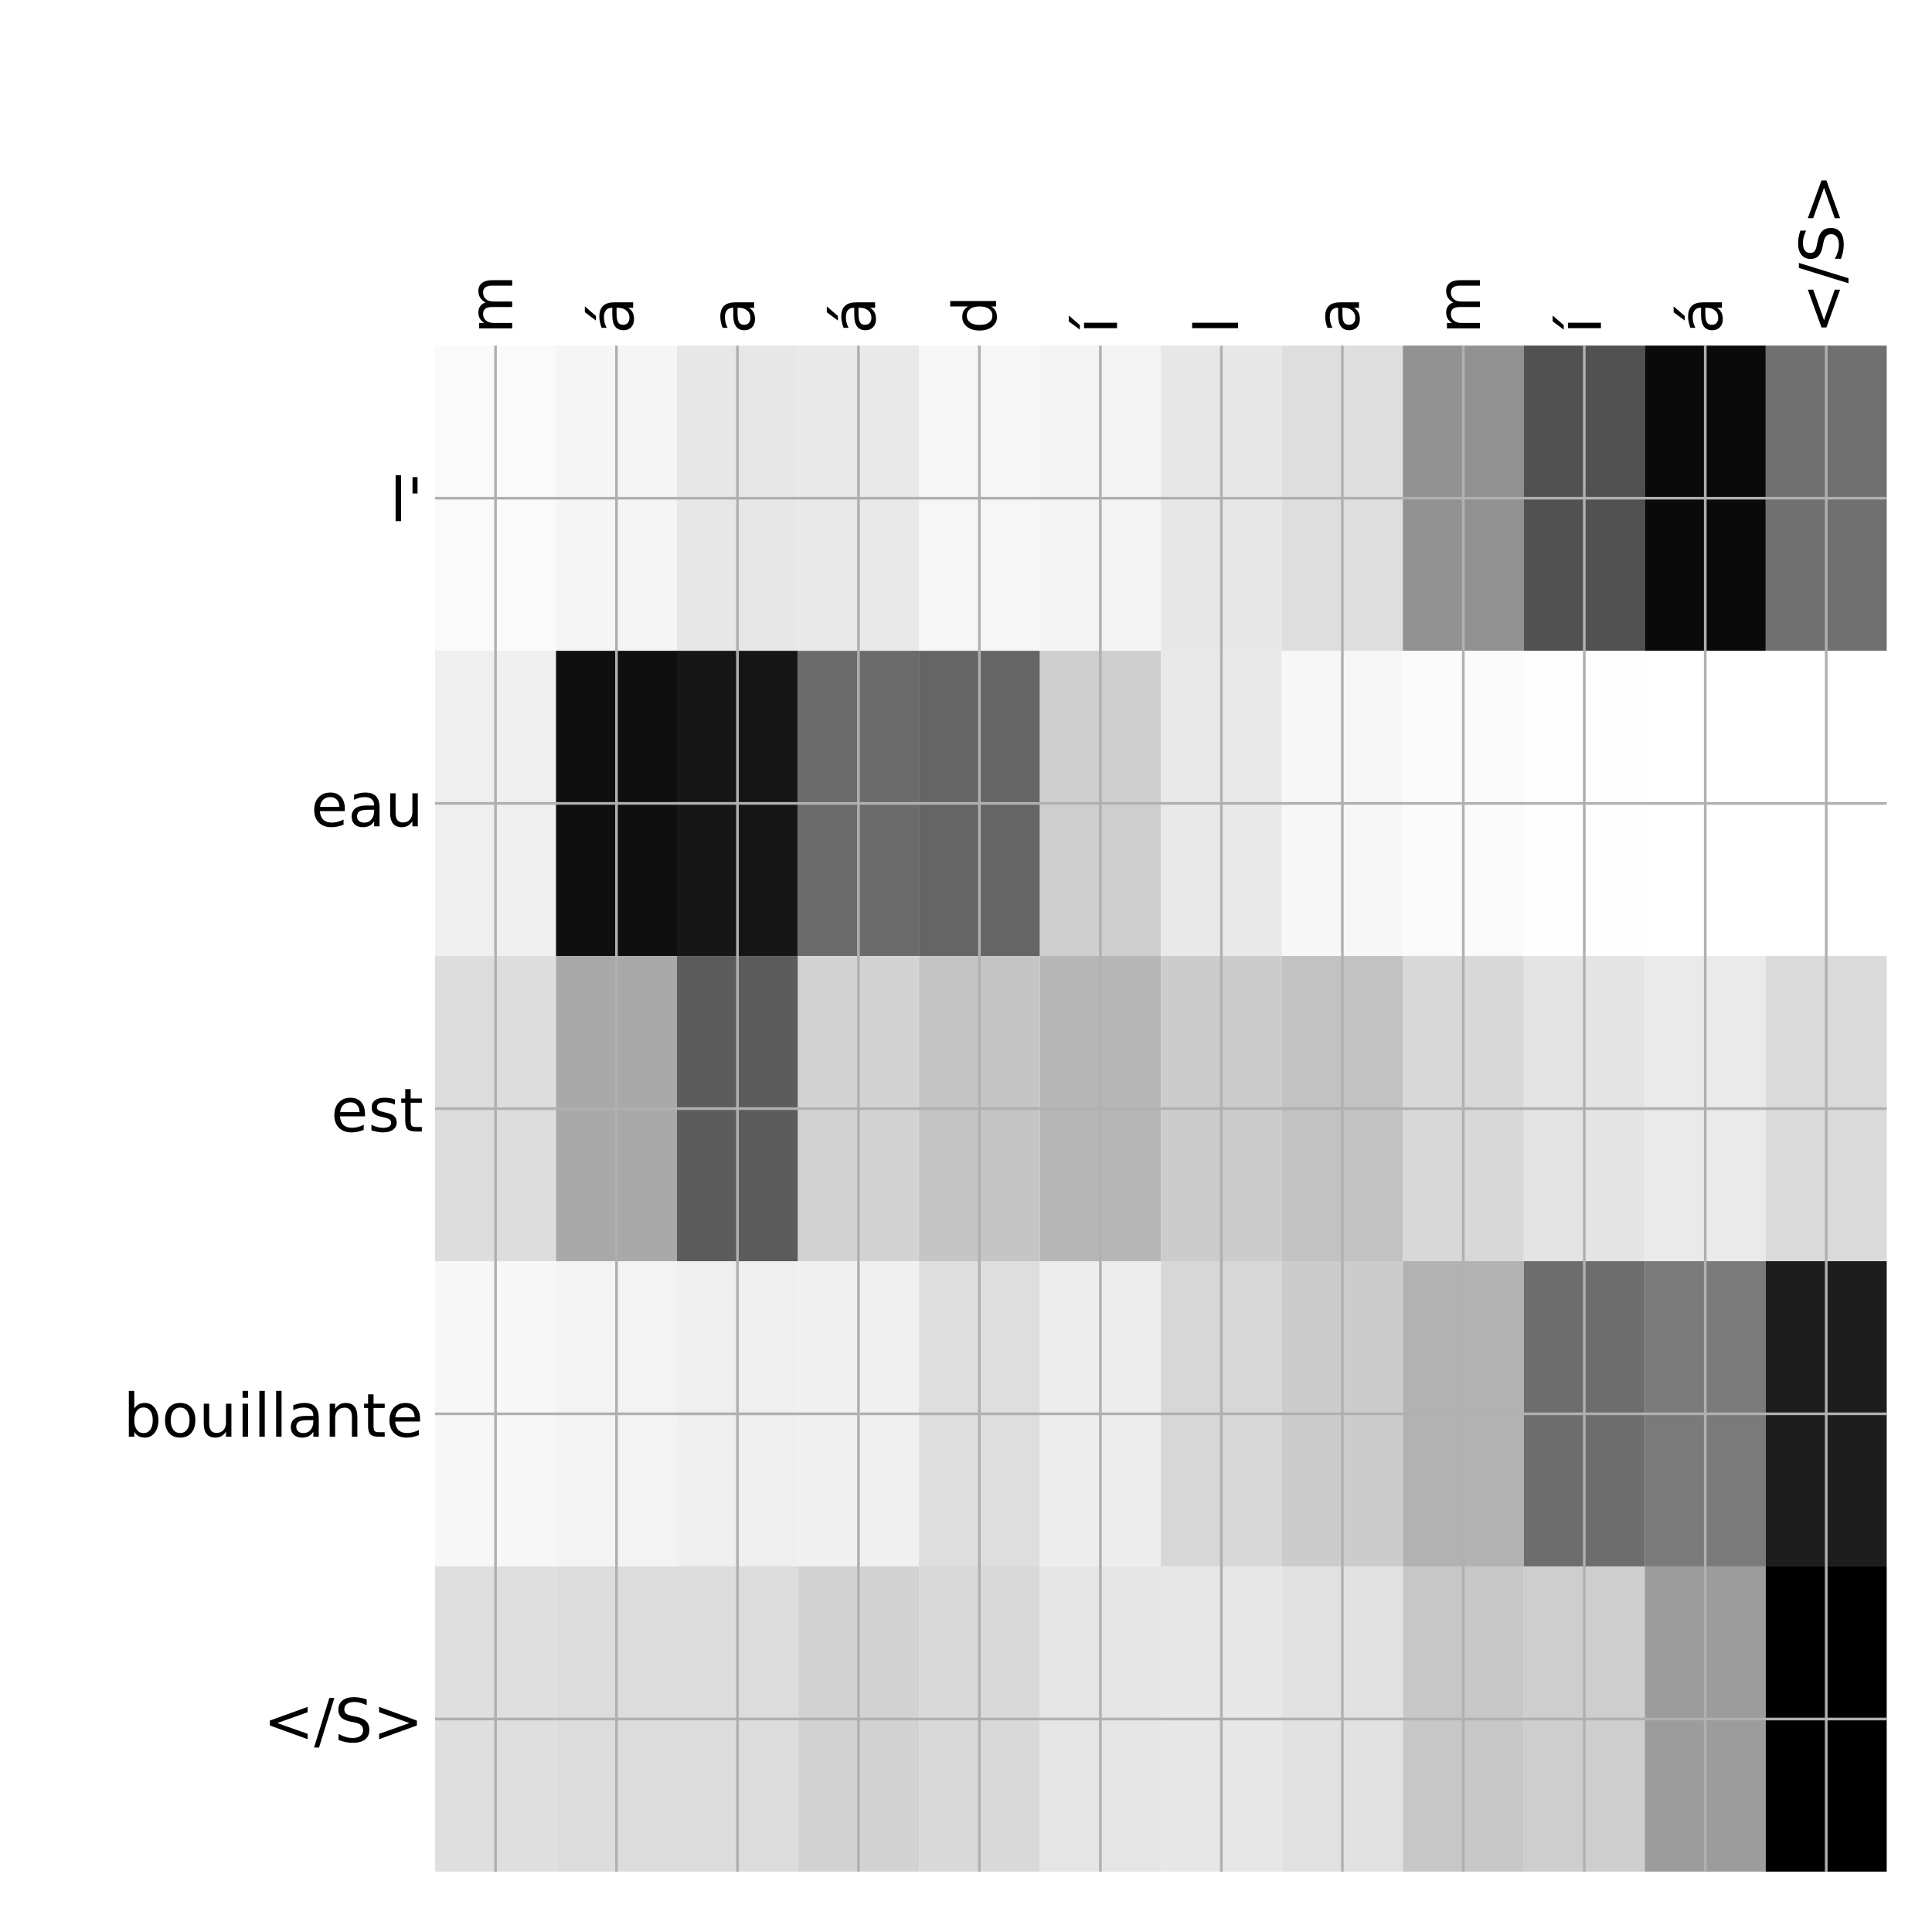 <?xml version="1.0" encoding="utf-8" standalone="no"?>
<!DOCTYPE svg PUBLIC "-//W3C//DTD SVG 1.1//EN"
  "http://www.w3.org/Graphics/SVG/1.1/DTD/svg11.dtd">
<!-- Created with matplotlib (http://matplotlib.org/) -->
<svg height="576pt" version="1.1" viewBox="0 0 576 576" width="576pt" xmlns="http://www.w3.org/2000/svg" xmlns:xlink="http://www.w3.org/1999/xlink">
 <defs>
  <style type="text/css">
*{stroke-linecap:butt;stroke-linejoin:round;}
  </style>
 </defs>
 <g id="figure_1">
  <g id="patch_1">
   <path d="M 0 576 
L 576 576 
L 576 0 
L 0 0 
z
" style="fill:#ffffff;"/>
  </g>
  <g id="axes_1">
   <g id="PolyCollection_1">
    <path clip-path="url(#p2707e660f6)" d="M 129.7 103.033 
L 129.7 194.027 
L 165.767 194.027 
L 165.767 103.033 
L 129.7 103.033 
z
" style="fill:#fafafa;"/>
    <path clip-path="url(#p2707e660f6)" d="M 165.767 103.033 
L 165.767 194.027 
L 201.833 194.027 
L 201.833 103.033 
L 165.767 103.033 
z
" style="fill:#f5f5f5;"/>
    <path clip-path="url(#p2707e660f6)" d="M 201.833 103.033 
L 201.833 194.027 
L 237.9 194.027 
L 237.9 103.033 
L 201.833 103.033 
z
" style="fill:#e7e7e7;"/>
    <path clip-path="url(#p2707e660f6)" d="M 237.9 103.033 
L 237.9 194.027 
L 273.967 194.027 
L 273.967 103.033 
L 237.9 103.033 
z
" style="fill:#e9e9e9;"/>
    <path clip-path="url(#p2707e660f6)" d="M 273.967 103.033 
L 273.967 194.027 
L 310.033 194.027 
L 310.033 103.033 
L 273.967 103.033 
z
" style="fill:#f6f6f6;"/>
    <path clip-path="url(#p2707e660f6)" d="M 310.033 103.033 
L 310.033 194.027 
L 346.1 194.027 
L 346.1 103.033 
L 310.033 103.033 
z
" style="fill:#f3f3f3;"/>
    <path clip-path="url(#p2707e660f6)" d="M 346.1 103.033 
L 346.1 194.027 
L 382.167 194.027 
L 382.167 103.033 
L 346.1 103.033 
z
" style="fill:#e7e7e7;"/>
    <path clip-path="url(#p2707e660f6)" d="M 382.167 103.033 
L 382.167 194.027 
L 418.233 194.027 
L 418.233 103.033 
L 382.167 103.033 
z
" style="fill:#dedede;"/>
    <path clip-path="url(#p2707e660f6)" d="M 418.233 103.033 
L 418.233 194.027 
L 454.3 194.027 
L 454.3 103.033 
L 418.233 103.033 
z
" style="fill:#919191;"/>
    <path clip-path="url(#p2707e660f6)" d="M 454.3 103.033 
L 454.3 194.027 
L 490.367 194.027 
L 490.367 103.033 
L 454.3 103.033 
z
" style="fill:#515151;"/>
    <path clip-path="url(#p2707e660f6)" d="M 490.367 103.033 
L 490.367 194.027 
L 526.433 194.027 
L 526.433 103.033 
L 490.367 103.033 
z
" style="fill:#0a0a0a;"/>
    <path clip-path="url(#p2707e660f6)" d="M 526.433 103.033 
L 526.433 194.027 
L 562.5 194.027 
L 562.5 103.033 
L 526.433 103.033 
z
" style="fill:#707070;"/>
    <path clip-path="url(#p2707e660f6)" d="M 129.7 194.027 
L 129.7 285.02 
L 165.767 285.02 
L 165.767 194.027 
L 129.7 194.027 
z
" style="fill:#efefef;"/>
    <path clip-path="url(#p2707e660f6)" d="M 165.767 194.027 
L 165.767 285.02 
L 201.833 285.02 
L 201.833 194.027 
L 165.767 194.027 
z
" style="fill:#0f0f0f;"/>
    <path clip-path="url(#p2707e660f6)" d="M 201.833 194.027 
L 201.833 285.02 
L 237.9 285.02 
L 237.9 194.027 
L 201.833 194.027 
z
" style="fill:#161616;"/>
    <path clip-path="url(#p2707e660f6)" d="M 237.9 194.027 
L 237.9 285.02 
L 273.967 285.02 
L 273.967 194.027 
L 237.9 194.027 
z
" style="fill:#6b6b6b;"/>
    <path clip-path="url(#p2707e660f6)" d="M 273.967 194.027 
L 273.967 285.02 
L 310.033 285.02 
L 310.033 194.027 
L 273.967 194.027 
z
" style="fill:#656565;"/>
    <path clip-path="url(#p2707e660f6)" d="M 310.033 194.027 
L 310.033 285.02 
L 346.1 285.02 
L 346.1 194.027 
L 310.033 194.027 
z
" style="fill:#cfcfcf;"/>
    <path clip-path="url(#p2707e660f6)" d="M 346.1 194.027 
L 346.1 285.02 
L 382.167 285.02 
L 382.167 194.027 
L 346.1 194.027 
z
" style="fill:#e9e9e9;"/>
    <path clip-path="url(#p2707e660f6)" d="M 382.167 194.027 
L 382.167 285.02 
L 418.233 285.02 
L 418.233 194.027 
L 382.167 194.027 
z
" style="fill:#f7f7f7;"/>
    <path clip-path="url(#p2707e660f6)" d="M 418.233 194.027 
L 418.233 285.02 
L 454.3 285.02 
L 454.3 194.027 
L 418.233 194.027 
z
" style="fill:#fbfbfb;"/>
    <path clip-path="url(#p2707e660f6)" d="M 454.3 194.027 
L 454.3 285.02 
L 490.367 285.02 
L 490.367 194.027 
L 454.3 194.027 
z
" style="fill:#fefefe;"/>
    <path clip-path="url(#p2707e660f6)" d="M 490.367 194.027 
L 490.367 285.02 
L 526.433 285.02 
L 526.433 194.027 
L 490.367 194.027 
z
" style="fill:#ffffff;"/>
    <path clip-path="url(#p2707e660f6)" d="M 526.433 194.027 
L 526.433 285.02 
L 562.5 285.02 
L 562.5 194.027 
L 526.433 194.027 
z
" style="fill:#ffffff;"/>
    <path clip-path="url(#p2707e660f6)" d="M 129.7 285.02 
L 129.7 376.013 
L 165.767 376.013 
L 165.767 285.02 
L 129.7 285.02 
z
" style="fill:#dddddd;"/>
    <path clip-path="url(#p2707e660f6)" d="M 165.767 285.02 
L 165.767 376.013 
L 201.833 376.013 
L 201.833 285.02 
L 165.767 285.02 
z
" style="fill:#a9a9a9;"/>
    <path clip-path="url(#p2707e660f6)" d="M 201.833 285.02 
L 201.833 376.013 
L 237.9 376.013 
L 237.9 285.02 
L 201.833 285.02 
z
" style="fill:#5c5c5c;"/>
    <path clip-path="url(#p2707e660f6)" d="M 237.9 285.02 
L 237.9 376.013 
L 273.967 376.013 
L 273.967 285.02 
L 237.9 285.02 
z
" style="fill:#d3d3d3;"/>
    <path clip-path="url(#p2707e660f6)" d="M 273.967 285.02 
L 273.967 376.013 
L 310.033 376.013 
L 310.033 285.02 
L 273.967 285.02 
z
" style="fill:#c5c5c5;"/>
    <path clip-path="url(#p2707e660f6)" d="M 310.033 285.02 
L 310.033 376.013 
L 346.1 376.013 
L 346.1 285.02 
L 310.033 285.02 
z
" style="fill:#b6b6b6;"/>
    <path clip-path="url(#p2707e660f6)" d="M 346.1 285.02 
L 346.1 376.013 
L 382.167 376.013 
L 382.167 285.02 
L 346.1 285.02 
z
" style="fill:#cccccc;"/>
    <path clip-path="url(#p2707e660f6)" d="M 382.167 285.02 
L 382.167 376.013 
L 418.233 376.013 
L 418.233 285.02 
L 382.167 285.02 
z
" style="fill:#c2c2c2;"/>
    <path clip-path="url(#p2707e660f6)" d="M 418.233 285.02 
L 418.233 376.013 
L 454.3 376.013 
L 454.3 285.02 
L 418.233 285.02 
z
" style="fill:#d8d8d8;"/>
    <path clip-path="url(#p2707e660f6)" d="M 454.3 285.02 
L 454.3 376.013 
L 490.367 376.013 
L 490.367 285.02 
L 454.3 285.02 
z
" style="fill:#e4e4e4;"/>
    <path clip-path="url(#p2707e660f6)" d="M 490.367 285.02 
L 490.367 376.013 
L 526.433 376.013 
L 526.433 285.02 
L 490.367 285.02 
z
" style="fill:#eaeaea;"/>
    <path clip-path="url(#p2707e660f6)" d="M 526.433 285.02 
L 526.433 376.013 
L 562.5 376.013 
L 562.5 285.02 
L 526.433 285.02 
z
" style="fill:#dadada;"/>
    <path clip-path="url(#p2707e660f6)" d="M 129.7 376.013 
L 129.7 467.007 
L 165.767 467.007 
L 165.767 376.013 
L 129.7 376.013 
z
" style="fill:#f7f7f7;"/>
    <path clip-path="url(#p2707e660f6)" d="M 165.767 376.013 
L 165.767 467.007 
L 201.833 467.007 
L 201.833 376.013 
L 165.767 376.013 
z
" style="fill:#f3f3f3;"/>
    <path clip-path="url(#p2707e660f6)" d="M 201.833 376.013 
L 201.833 467.007 
L 237.9 467.007 
L 237.9 376.013 
L 201.833 376.013 
z
" style="fill:#efefef;"/>
    <path clip-path="url(#p2707e660f6)" d="M 237.9 376.013 
L 237.9 467.007 
L 273.967 467.007 
L 273.967 376.013 
L 237.9 376.013 
z
" style="fill:#f0f0f0;"/>
    <path clip-path="url(#p2707e660f6)" d="M 273.967 376.013 
L 273.967 467.007 
L 310.033 467.007 
L 310.033 376.013 
L 273.967 376.013 
z
" style="fill:#dedede;"/>
    <path clip-path="url(#p2707e660f6)" d="M 310.033 376.013 
L 310.033 467.007 
L 346.1 467.007 
L 346.1 376.013 
L 310.033 376.013 
z
" style="fill:#ededed;"/>
    <path clip-path="url(#p2707e660f6)" d="M 346.1 376.013 
L 346.1 467.007 
L 382.167 467.007 
L 382.167 376.013 
L 346.1 376.013 
z
" style="fill:#d7d7d7;"/>
    <path clip-path="url(#p2707e660f6)" d="M 382.167 376.013 
L 382.167 467.007 
L 418.233 467.007 
L 418.233 376.013 
L 382.167 376.013 
z
" style="fill:#cccccc;"/>
    <path clip-path="url(#p2707e660f6)" d="M 418.233 376.013 
L 418.233 467.007 
L 454.3 467.007 
L 454.3 376.013 
L 418.233 376.013 
z
" style="fill:#b2b2b2;"/>
    <path clip-path="url(#p2707e660f6)" d="M 454.3 376.013 
L 454.3 467.007 
L 490.367 467.007 
L 490.367 376.013 
L 454.3 376.013 
z
" style="fill:#6d6d6d;"/>
    <path clip-path="url(#p2707e660f6)" d="M 490.367 376.013 
L 490.367 467.007 
L 526.433 467.007 
L 526.433 376.013 
L 490.367 376.013 
z
" style="fill:#7a7a7a;"/>
    <path clip-path="url(#p2707e660f6)" d="M 526.433 376.013 
L 526.433 467.007 
L 562.5 467.007 
L 562.5 376.013 
L 526.433 376.013 
z
" style="fill:#1d1d1d;"/>
    <path clip-path="url(#p2707e660f6)" d="M 129.7 467.007 
L 129.7 558 
L 165.767 558 
L 165.767 467.007 
L 129.7 467.007 
z
" style="fill:#dfdfdf;"/>
    <path clip-path="url(#p2707e660f6)" d="M 165.767 467.007 
L 165.767 558 
L 201.833 558 
L 201.833 467.007 
L 165.767 467.007 
z
" style="fill:#dcdcdc;"/>
    <path clip-path="url(#p2707e660f6)" d="M 201.833 467.007 
L 201.833 558 
L 237.9 558 
L 237.9 467.007 
L 201.833 467.007 
z
" style="fill:#dcdcdc;"/>
    <path clip-path="url(#p2707e660f6)" d="M 237.9 467.007 
L 237.9 558 
L 273.967 558 
L 273.967 467.007 
L 237.9 467.007 
z
" style="fill:#d2d2d2;"/>
    <path clip-path="url(#p2707e660f6)" d="M 273.967 467.007 
L 273.967 558 
L 310.033 558 
L 310.033 467.007 
L 273.967 467.007 
z
" style="fill:#d9d9d9;"/>
    <path clip-path="url(#p2707e660f6)" d="M 310.033 467.007 
L 310.033 558 
L 346.1 558 
L 346.1 467.007 
L 310.033 467.007 
z
" style="fill:#e5e5e5;"/>
    <path clip-path="url(#p2707e660f6)" d="M 346.1 467.007 
L 346.1 558 
L 382.167 558 
L 382.167 467.007 
L 346.1 467.007 
z
" style="fill:#e7e7e7;"/>
    <path clip-path="url(#p2707e660f6)" d="M 382.167 467.007 
L 382.167 558 
L 418.233 558 
L 418.233 467.007 
L 382.167 467.007 
z
" style="fill:#e1e1e1;"/>
    <path clip-path="url(#p2707e660f6)" d="M 418.233 467.007 
L 418.233 558 
L 454.3 558 
L 454.3 467.007 
L 418.233 467.007 
z
" style="fill:#c7c7c7;"/>
    <path clip-path="url(#p2707e660f6)" d="M 454.3 467.007 
L 454.3 558 
L 490.367 558 
L 490.367 467.007 
L 454.3 467.007 
z
" style="fill:#cecece;"/>
    <path clip-path="url(#p2707e660f6)" d="M 490.367 467.007 
L 490.367 558 
L 526.433 558 
L 526.433 467.007 
L 490.367 467.007 
z
" style="fill:#9c9c9c;"/>
    <path clip-path="url(#p2707e660f6)" d="M 526.433 467.007 
L 526.433 558 
L 562.5 558 
L 562.5 467.007 
L 526.433 467.007 
z
"/>
   </g>
   <g id="matplotlib.axis_1">
    <g id="xtick_1">
     <g id="line2d_1">
      <path clip-path="url(#p2707e660f6)" d="M 147.733 558 
L 147.733 103.033 
" style="fill:none;stroke:#b0b0b0;stroke-linecap:square;stroke-width:0.8;"/>
     </g>
     <g id="line2d_2"/>
     <g id="text_1">
      <!-- m -->
      <defs>
       <path d="M 52 44.188 
Q 55.375 50.25 60.062 53.125 
Q 64.75 56 71.094 56 
Q 79.641 56 84.281 50.016 
Q 88.922 44.047 88.922 33.016 
L 88.922 0 
L 79.891 0 
L 79.891 32.719 
Q 79.891 40.578 77.094 44.375 
Q 74.312 48.188 68.609 48.188 
Q 61.625 48.188 57.562 43.547 
Q 53.516 38.922 53.516 30.906 
L 53.516 0 
L 44.484 0 
L 44.484 32.719 
Q 44.484 40.625 41.703 44.406 
Q 38.922 48.188 33.109 48.188 
Q 26.219 48.188 22.156 43.531 
Q 18.109 38.875 18.109 30.906 
L 18.109 0 
L 9.078 0 
L 9.078 54.688 
L 18.109 54.688 
L 18.109 46.188 
Q 21.188 51.219 25.484 53.609 
Q 29.781 56 35.688 56 
Q 41.656 56 45.828 52.969 
Q 50 49.953 52 44.188 
z
" id="DejaVuSans-6d"/>
      </defs>
      <g transform="translate(152.7 99.533)rotate(-90)scale(0.18 -0.18)">
       <use xlink:href="#DejaVuSans-6d"/>
      </g>
     </g>
    </g>
    <g id="xtick_2">
     <g id="line2d_3">
      <path clip-path="url(#p2707e660f6)" d="M 183.8 558 
L 183.8 103.033 
" style="fill:none;stroke:#b0b0b0;stroke-linecap:square;stroke-width:0.8;"/>
     </g>
     <g id="line2d_4"/>
     <g id="text_2">
      <!-- á -->
      <defs>
       <path d="M 34.281 27.484 
Q 23.391 27.484 19.188 25 
Q 14.984 22.516 14.984 16.5 
Q 14.984 11.719 18.141 8.906 
Q 21.297 6.109 26.703 6.109 
Q 34.188 6.109 38.703 11.406 
Q 43.219 16.703 43.219 25.484 
L 43.219 27.484 
z
M 52.203 31.203 
L 52.203 0 
L 43.219 0 
L 43.219 8.297 
Q 40.141 3.328 35.547 0.953 
Q 30.953 -1.422 24.312 -1.422 
Q 15.922 -1.422 10.953 3.297 
Q 6 8.016 6 15.922 
Q 6 25.141 12.172 29.828 
Q 18.359 34.516 30.609 34.516 
L 43.219 34.516 
L 43.219 35.406 
Q 43.219 41.609 39.141 45 
Q 35.062 48.391 27.688 48.391 
Q 23 48.391 18.547 47.266 
Q 14.109 46.141 10.016 43.891 
L 10.016 52.203 
Q 14.938 54.109 19.578 55.047 
Q 24.219 56 28.609 56 
Q 40.484 56 46.344 49.844 
Q 52.203 43.703 52.203 31.203 
z
M 35.781 79.984 
L 45.5 79.984 
L 29.594 61.625 
L 22.109 61.625 
z
" id="DejaVuSans-e1"/>
      </defs>
      <g transform="translate(188.767 99.533)rotate(-90)scale(0.18 -0.18)">
       <use xlink:href="#DejaVuSans-e1"/>
      </g>
     </g>
    </g>
    <g id="xtick_3">
     <g id="line2d_5">
      <path clip-path="url(#p2707e660f6)" d="M 219.867 558 
L 219.867 103.033 
" style="fill:none;stroke:#b0b0b0;stroke-linecap:square;stroke-width:0.8;"/>
     </g>
     <g id="line2d_6"/>
     <g id="text_3">
      <!-- a -->
      <defs>
       <path d="M 34.281 27.484 
Q 23.391 27.484 19.188 25 
Q 14.984 22.516 14.984 16.5 
Q 14.984 11.719 18.141 8.906 
Q 21.297 6.109 26.703 6.109 
Q 34.188 6.109 38.703 11.406 
Q 43.219 16.703 43.219 25.484 
L 43.219 27.484 
z
M 52.203 31.203 
L 52.203 0 
L 43.219 0 
L 43.219 8.297 
Q 40.141 3.328 35.547 0.953 
Q 30.953 -1.422 24.312 -1.422 
Q 15.922 -1.422 10.953 3.297 
Q 6 8.016 6 15.922 
Q 6 25.141 12.172 29.828 
Q 18.359 34.516 30.609 34.516 
L 43.219 34.516 
L 43.219 35.406 
Q 43.219 41.609 39.141 45 
Q 35.062 48.391 27.688 48.391 
Q 23 48.391 18.547 47.266 
Q 14.109 46.141 10.016 43.891 
L 10.016 52.203 
Q 14.938 54.109 19.578 55.047 
Q 24.219 56 28.609 56 
Q 40.484 56 46.344 49.844 
Q 52.203 43.703 52.203 31.203 
z
" id="DejaVuSans-61"/>
      </defs>
      <g transform="translate(224.834 99.533)rotate(-90)scale(0.18 -0.18)">
       <use xlink:href="#DejaVuSans-61"/>
      </g>
     </g>
    </g>
    <g id="xtick_4">
     <g id="line2d_7">
      <path clip-path="url(#p2707e660f6)" d="M 255.933 558 
L 255.933 103.033 
" style="fill:none;stroke:#b0b0b0;stroke-linecap:square;stroke-width:0.8;"/>
     </g>
     <g id="line2d_8"/>
     <g id="text_4">
      <!-- á -->
      <g transform="translate(260.9 99.533)rotate(-90)scale(0.18 -0.18)">
       <use xlink:href="#DejaVuSans-e1"/>
      </g>
     </g>
    </g>
    <g id="xtick_5">
     <g id="line2d_9">
      <path clip-path="url(#p2707e660f6)" d="M 292 558 
L 292 103.033 
" style="fill:none;stroke:#b0b0b0;stroke-linecap:square;stroke-width:0.8;"/>
     </g>
     <g id="line2d_10"/>
     <g id="text_5">
      <!-- d -->
      <defs>
       <path d="M 45.406 46.391 
L 45.406 75.984 
L 54.391 75.984 
L 54.391 0 
L 45.406 0 
L 45.406 8.203 
Q 42.578 3.328 38.25 0.953 
Q 33.938 -1.422 27.875 -1.422 
Q 17.969 -1.422 11.734 6.484 
Q 5.516 14.406 5.516 27.297 
Q 5.516 40.188 11.734 48.094 
Q 17.969 56 27.875 56 
Q 33.938 56 38.25 53.625 
Q 42.578 51.266 45.406 46.391 
z
M 14.797 27.297 
Q 14.797 17.391 18.875 11.75 
Q 22.953 6.109 30.078 6.109 
Q 37.203 6.109 41.297 11.75 
Q 45.406 17.391 45.406 27.297 
Q 45.406 37.203 41.297 42.844 
Q 37.203 48.484 30.078 48.484 
Q 22.953 48.484 18.875 42.844 
Q 14.797 37.203 14.797 27.297 
z
" id="DejaVuSans-64"/>
      </defs>
      <g transform="translate(296.967 99.533)rotate(-90)scale(0.18 -0.18)">
       <use xlink:href="#DejaVuSans-64"/>
      </g>
     </g>
    </g>
    <g id="xtick_6">
     <g id="line2d_11">
      <path clip-path="url(#p2707e660f6)" d="M 328.067 558 
L 328.067 103.033 
" style="fill:none;stroke:#b0b0b0;stroke-linecap:square;stroke-width:0.8;"/>
     </g>
     <g id="line2d_12"/>
     <g id="text_6">
      <!-- í -->
      <defs>
       <path d="M 20.656 79.984 
L 30.375 79.984 
L 14.469 61.625 
L 6.984 61.625 
z
M 9.422 54.688 
L 18.406 54.688 
L 18.406 0 
L 9.422 0 
z
M 13.922 56 
z
" id="DejaVuSans-ed"/>
      </defs>
      <g transform="translate(333.034 99.533)rotate(-90)scale(0.18 -0.18)">
       <use xlink:href="#DejaVuSans-ed"/>
      </g>
     </g>
    </g>
    <g id="xtick_7">
     <g id="line2d_13">
      <path clip-path="url(#p2707e660f6)" d="M 364.133 558 
L 364.133 103.033 
" style="fill:none;stroke:#b0b0b0;stroke-linecap:square;stroke-width:0.8;"/>
     </g>
     <g id="line2d_14"/>
     <g id="text_7">
      <!-- l -->
      <defs>
       <path d="M 9.422 75.984 
L 18.406 75.984 
L 18.406 0 
L 9.422 0 
z
" id="DejaVuSans-6c"/>
      </defs>
      <g transform="translate(369.1 99.533)rotate(-90)scale(0.18 -0.18)">
       <use xlink:href="#DejaVuSans-6c"/>
      </g>
     </g>
    </g>
    <g id="xtick_8">
     <g id="line2d_15">
      <path clip-path="url(#p2707e660f6)" d="M 400.2 558 
L 400.2 103.033 
" style="fill:none;stroke:#b0b0b0;stroke-linecap:square;stroke-width:0.8;"/>
     </g>
     <g id="line2d_16"/>
     <g id="text_8">
      <!-- a -->
      <g transform="translate(405.167 99.533)rotate(-90)scale(0.18 -0.18)">
       <use xlink:href="#DejaVuSans-61"/>
      </g>
     </g>
    </g>
    <g id="xtick_9">
     <g id="line2d_17">
      <path clip-path="url(#p2707e660f6)" d="M 436.267 558 
L 436.267 103.033 
" style="fill:none;stroke:#b0b0b0;stroke-linecap:square;stroke-width:0.8;"/>
     </g>
     <g id="line2d_18"/>
     <g id="text_9">
      <!-- m -->
      <g transform="translate(441.234 99.533)rotate(-90)scale(0.18 -0.18)">
       <use xlink:href="#DejaVuSans-6d"/>
      </g>
     </g>
    </g>
    <g id="xtick_10">
     <g id="line2d_19">
      <path clip-path="url(#p2707e660f6)" d="M 472.333 558 
L 472.333 103.033 
" style="fill:none;stroke:#b0b0b0;stroke-linecap:square;stroke-width:0.8;"/>
     </g>
     <g id="line2d_20"/>
     <g id="text_10">
      <!-- í -->
      <g transform="translate(477.3 99.533)rotate(-90)scale(0.18 -0.18)">
       <use xlink:href="#DejaVuSans-ed"/>
      </g>
     </g>
    </g>
    <g id="xtick_11">
     <g id="line2d_21">
      <path clip-path="url(#p2707e660f6)" d="M 508.4 558 
L 508.4 103.033 
" style="fill:none;stroke:#b0b0b0;stroke-linecap:square;stroke-width:0.8;"/>
     </g>
     <g id="line2d_22"/>
     <g id="text_11">
      <!-- á -->
      <g transform="translate(513.367 99.533)rotate(-90)scale(0.18 -0.18)">
       <use xlink:href="#DejaVuSans-e1"/>
      </g>
     </g>
    </g>
    <g id="xtick_12">
     <g id="line2d_23">
      <path clip-path="url(#p2707e660f6)" d="M 544.467 558 
L 544.467 103.033 
" style="fill:none;stroke:#b0b0b0;stroke-linecap:square;stroke-width:0.8;"/>
     </g>
     <g id="line2d_24"/>
     <g id="text_12">
      <!-- &lt;/S&gt; -->
      <defs>
       <path d="M 73.188 49.219 
L 22.797 31.297 
L 73.188 13.484 
L 73.188 4.594 
L 10.594 27.297 
L 10.594 35.406 
L 73.188 58.109 
z
" id="DejaVuSans-3c"/>
       <path d="M 25.391 72.906 
L 33.688 72.906 
L 8.297 -9.281 
L 0 -9.281 
z
" id="DejaVuSans-2f"/>
       <path d="M 53.516 70.516 
L 53.516 60.891 
Q 47.906 63.578 42.922 64.891 
Q 37.938 66.219 33.297 66.219 
Q 25.25 66.219 20.875 63.094 
Q 16.5 59.969 16.5 54.203 
Q 16.5 49.359 19.406 46.891 
Q 22.312 44.438 30.422 42.922 
L 36.375 41.703 
Q 47.406 39.594 52.656 34.297 
Q 57.906 29 57.906 20.125 
Q 57.906 9.516 50.797 4.047 
Q 43.703 -1.422 29.984 -1.422 
Q 24.812 -1.422 18.969 -0.25 
Q 13.141 0.922 6.891 3.219 
L 6.891 13.375 
Q 12.891 10.016 18.656 8.297 
Q 24.422 6.594 29.984 6.594 
Q 38.422 6.594 43.016 9.906 
Q 47.609 13.234 47.609 19.391 
Q 47.609 24.75 44.312 27.781 
Q 41.016 30.812 33.5 32.328 
L 27.484 33.5 
Q 16.453 35.688 11.516 40.375 
Q 6.594 45.062 6.594 53.422 
Q 6.594 63.094 13.406 68.656 
Q 20.219 74.219 32.172 74.219 
Q 37.312 74.219 42.625 73.281 
Q 47.953 72.359 53.516 70.516 
z
" id="DejaVuSans-53"/>
       <path d="M 10.594 49.219 
L 10.594 58.109 
L 73.188 35.406 
L 73.188 27.297 
L 10.594 4.594 
L 10.594 13.484 
L 60.891 31.297 
z
" id="DejaVuSans-3e"/>
      </defs>
      <g transform="translate(549.434 99.533)rotate(-90)scale(0.18 -0.18)">
       <use xlink:href="#DejaVuSans-3c"/>
       <use x="83.789" xlink:href="#DejaVuSans-2f"/>
       <use x="117.48" xlink:href="#DejaVuSans-53"/>
       <use x="180.957" xlink:href="#DejaVuSans-3e"/>
      </g>
     </g>
    </g>
   </g>
   <g id="matplotlib.axis_2">
    <g id="ytick_1">
     <g id="line2d_25">
      <path clip-path="url(#p2707e660f6)" d="M 129.7 148.53 
L 562.5 148.53 
" style="fill:none;stroke:#b0b0b0;stroke-linecap:square;stroke-width:0.8;"/>
     </g>
     <g id="line2d_26"/>
     <g id="text_13">
      <!-- l' -->
      <defs>
       <path d="M 17.922 72.906 
L 17.922 45.797 
L 9.625 45.797 
L 9.625 72.906 
z
" id="DejaVuSans-27"/>
      </defs>
      <g transform="translate(116.252 155.369)scale(0.18 -0.18)">
       <use xlink:href="#DejaVuSans-6c"/>
       <use x="27.783" xlink:href="#DejaVuSans-27"/>
      </g>
     </g>
    </g>
    <g id="ytick_2">
     <g id="line2d_27">
      <path clip-path="url(#p2707e660f6)" d="M 129.7 239.523 
L 562.5 239.523 
" style="fill:none;stroke:#b0b0b0;stroke-linecap:square;stroke-width:0.8;"/>
     </g>
     <g id="line2d_28"/>
     <g id="text_14">
      <!-- eau -->
      <defs>
       <path d="M 56.203 29.594 
L 56.203 25.203 
L 14.891 25.203 
Q 15.484 15.922 20.484 11.062 
Q 25.484 6.203 34.422 6.203 
Q 39.594 6.203 44.453 7.469 
Q 49.312 8.734 54.109 11.281 
L 54.109 2.781 
Q 49.266 0.734 44.188 -0.344 
Q 39.109 -1.422 33.891 -1.422 
Q 20.797 -1.422 13.156 6.188 
Q 5.516 13.812 5.516 26.812 
Q 5.516 40.234 12.766 48.109 
Q 20.016 56 32.328 56 
Q 43.359 56 49.781 48.891 
Q 56.203 41.797 56.203 29.594 
z
M 47.219 32.234 
Q 47.125 39.594 43.094 43.984 
Q 39.062 48.391 32.422 48.391 
Q 24.906 48.391 20.391 44.141 
Q 15.875 39.891 15.188 32.172 
z
" id="DejaVuSans-65"/>
       <path d="M 8.5 21.578 
L 8.5 54.688 
L 17.484 54.688 
L 17.484 21.922 
Q 17.484 14.156 20.5 10.266 
Q 23.531 6.391 29.594 6.391 
Q 36.859 6.391 41.078 11.031 
Q 45.312 15.672 45.312 23.688 
L 45.312 54.688 
L 54.297 54.688 
L 54.297 0 
L 45.312 0 
L 45.312 8.406 
Q 42.047 3.422 37.719 1 
Q 33.406 -1.422 27.688 -1.422 
Q 18.266 -1.422 13.375 4.438 
Q 8.5 10.297 8.5 21.578 
z
M 31.109 56 
z
" id="DejaVuSans-75"/>
      </defs>
      <g transform="translate(92.686 246.362)scale(0.18 -0.18)">
       <use xlink:href="#DejaVuSans-65"/>
       <use x="61.523" xlink:href="#DejaVuSans-61"/>
       <use x="122.803" xlink:href="#DejaVuSans-75"/>
      </g>
     </g>
    </g>
    <g id="ytick_3">
     <g id="line2d_29">
      <path clip-path="url(#p2707e660f6)" d="M 129.7 330.517 
L 562.5 330.517 
" style="fill:none;stroke:#b0b0b0;stroke-linecap:square;stroke-width:0.8;"/>
     </g>
     <g id="line2d_30"/>
     <g id="text_15">
      <!-- est -->
      <defs>
       <path d="M 44.281 53.078 
L 44.281 44.578 
Q 40.484 46.531 36.375 47.5 
Q 32.281 48.484 27.875 48.484 
Q 21.188 48.484 17.844 46.438 
Q 14.5 44.391 14.5 40.281 
Q 14.5 37.156 16.891 35.375 
Q 19.281 33.594 26.516 31.984 
L 29.594 31.297 
Q 39.156 29.25 43.188 25.516 
Q 47.219 21.781 47.219 15.094 
Q 47.219 7.469 41.188 3.016 
Q 35.156 -1.422 24.609 -1.422 
Q 20.219 -1.422 15.453 -0.562 
Q 10.688 0.297 5.422 2 
L 5.422 11.281 
Q 10.406 8.688 15.234 7.391 
Q 20.062 6.109 24.812 6.109 
Q 31.156 6.109 34.562 8.281 
Q 37.984 10.453 37.984 14.406 
Q 37.984 18.062 35.516 20.016 
Q 33.062 21.969 24.703 23.781 
L 21.578 24.516 
Q 13.234 26.266 9.516 29.906 
Q 5.812 33.547 5.812 39.891 
Q 5.812 47.609 11.281 51.797 
Q 16.75 56 26.812 56 
Q 31.781 56 36.172 55.266 
Q 40.578 54.547 44.281 53.078 
z
" id="DejaVuSans-73"/>
       <path d="M 18.312 70.219 
L 18.312 54.688 
L 36.812 54.688 
L 36.812 47.703 
L 18.312 47.703 
L 18.312 18.016 
Q 18.312 11.328 20.141 9.422 
Q 21.969 7.516 27.594 7.516 
L 36.812 7.516 
L 36.812 0 
L 27.594 0 
Q 17.188 0 13.234 3.875 
Q 9.281 7.766 9.281 18.016 
L 9.281 47.703 
L 2.688 47.703 
L 2.688 54.688 
L 9.281 54.688 
L 9.281 70.219 
z
" id="DejaVuSans-74"/>
      </defs>
      <g transform="translate(98.691 337.355)scale(0.18 -0.18)">
       <use xlink:href="#DejaVuSans-65"/>
       <use x="61.523" xlink:href="#DejaVuSans-73"/>
       <use x="113.623" xlink:href="#DejaVuSans-74"/>
      </g>
     </g>
    </g>
    <g id="ytick_4">
     <g id="line2d_31">
      <path clip-path="url(#p2707e660f6)" d="M 129.7 421.51 
L 562.5 421.51 
" style="fill:none;stroke:#b0b0b0;stroke-linecap:square;stroke-width:0.8;"/>
     </g>
     <g id="line2d_32"/>
     <g id="text_16">
      <!-- bouillante -->
      <defs>
       <path d="M 48.688 27.297 
Q 48.688 37.203 44.609 42.844 
Q 40.531 48.484 33.406 48.484 
Q 26.266 48.484 22.188 42.844 
Q 18.109 37.203 18.109 27.297 
Q 18.109 17.391 22.188 11.75 
Q 26.266 6.109 33.406 6.109 
Q 40.531 6.109 44.609 11.75 
Q 48.688 17.391 48.688 27.297 
z
M 18.109 46.391 
Q 20.953 51.266 25.266 53.625 
Q 29.594 56 35.594 56 
Q 45.562 56 51.781 48.094 
Q 58.016 40.188 58.016 27.297 
Q 58.016 14.406 51.781 6.484 
Q 45.562 -1.422 35.594 -1.422 
Q 29.594 -1.422 25.266 0.953 
Q 20.953 3.328 18.109 8.203 
L 18.109 0 
L 9.078 0 
L 9.078 75.984 
L 18.109 75.984 
z
" id="DejaVuSans-62"/>
       <path d="M 30.609 48.391 
Q 23.391 48.391 19.188 42.75 
Q 14.984 37.109 14.984 27.297 
Q 14.984 17.484 19.156 11.844 
Q 23.344 6.203 30.609 6.203 
Q 37.797 6.203 41.984 11.859 
Q 46.188 17.531 46.188 27.297 
Q 46.188 37.016 41.984 42.703 
Q 37.797 48.391 30.609 48.391 
z
M 30.609 56 
Q 42.328 56 49.016 48.375 
Q 55.719 40.766 55.719 27.297 
Q 55.719 13.875 49.016 6.219 
Q 42.328 -1.422 30.609 -1.422 
Q 18.844 -1.422 12.172 6.219 
Q 5.516 13.875 5.516 27.297 
Q 5.516 40.766 12.172 48.375 
Q 18.844 56 30.609 56 
z
" id="DejaVuSans-6f"/>
       <path d="M 9.422 54.688 
L 18.406 54.688 
L 18.406 0 
L 9.422 0 
z
M 9.422 75.984 
L 18.406 75.984 
L 18.406 64.594 
L 9.422 64.594 
z
" id="DejaVuSans-69"/>
       <path d="M 54.891 33.016 
L 54.891 0 
L 45.906 0 
L 45.906 32.719 
Q 45.906 40.484 42.875 44.328 
Q 39.844 48.188 33.797 48.188 
Q 26.516 48.188 22.312 43.547 
Q 18.109 38.922 18.109 30.906 
L 18.109 0 
L 9.078 0 
L 9.078 54.688 
L 18.109 54.688 
L 18.109 46.188 
Q 21.344 51.125 25.703 53.562 
Q 30.078 56 35.797 56 
Q 45.219 56 50.047 50.172 
Q 54.891 44.344 54.891 33.016 
z
" id="DejaVuSans-6e"/>
      </defs>
      <g transform="translate(36.779 428.349)scale(0.18 -0.18)">
       <use xlink:href="#DejaVuSans-62"/>
       <use x="63.477" xlink:href="#DejaVuSans-6f"/>
       <use x="124.658" xlink:href="#DejaVuSans-75"/>
       <use x="188.037" xlink:href="#DejaVuSans-69"/>
       <use x="215.82" xlink:href="#DejaVuSans-6c"/>
       <use x="243.604" xlink:href="#DejaVuSans-6c"/>
       <use x="271.387" xlink:href="#DejaVuSans-61"/>
       <use x="332.666" xlink:href="#DejaVuSans-6e"/>
       <use x="396.045" xlink:href="#DejaVuSans-74"/>
       <use x="435.254" xlink:href="#DejaVuSans-65"/>
      </g>
     </g>
    </g>
    <g id="ytick_5">
     <g id="line2d_33">
      <path clip-path="url(#p2707e660f6)" d="M 129.7 512.503 
L 562.5 512.503 
" style="fill:none;stroke:#b0b0b0;stroke-linecap:square;stroke-width:0.8;"/>
     </g>
     <g id="line2d_34"/>
     <g id="text_17">
      <!-- &lt;/S&gt; -->
      <g transform="translate(78.542 519.342)scale(0.18 -0.18)">
       <use xlink:href="#DejaVuSans-3c"/>
       <use x="83.789" xlink:href="#DejaVuSans-2f"/>
       <use x="117.48" xlink:href="#DejaVuSans-53"/>
       <use x="180.957" xlink:href="#DejaVuSans-3e"/>
      </g>
     </g>
    </g>
   </g>
  </g>
 </g>
 <defs>
  <clipPath id="p2707e660f6">
   <rect height="454.967" width="432.8" x="129.7" y="103.033"/>
  </clipPath>
 </defs>
</svg>
